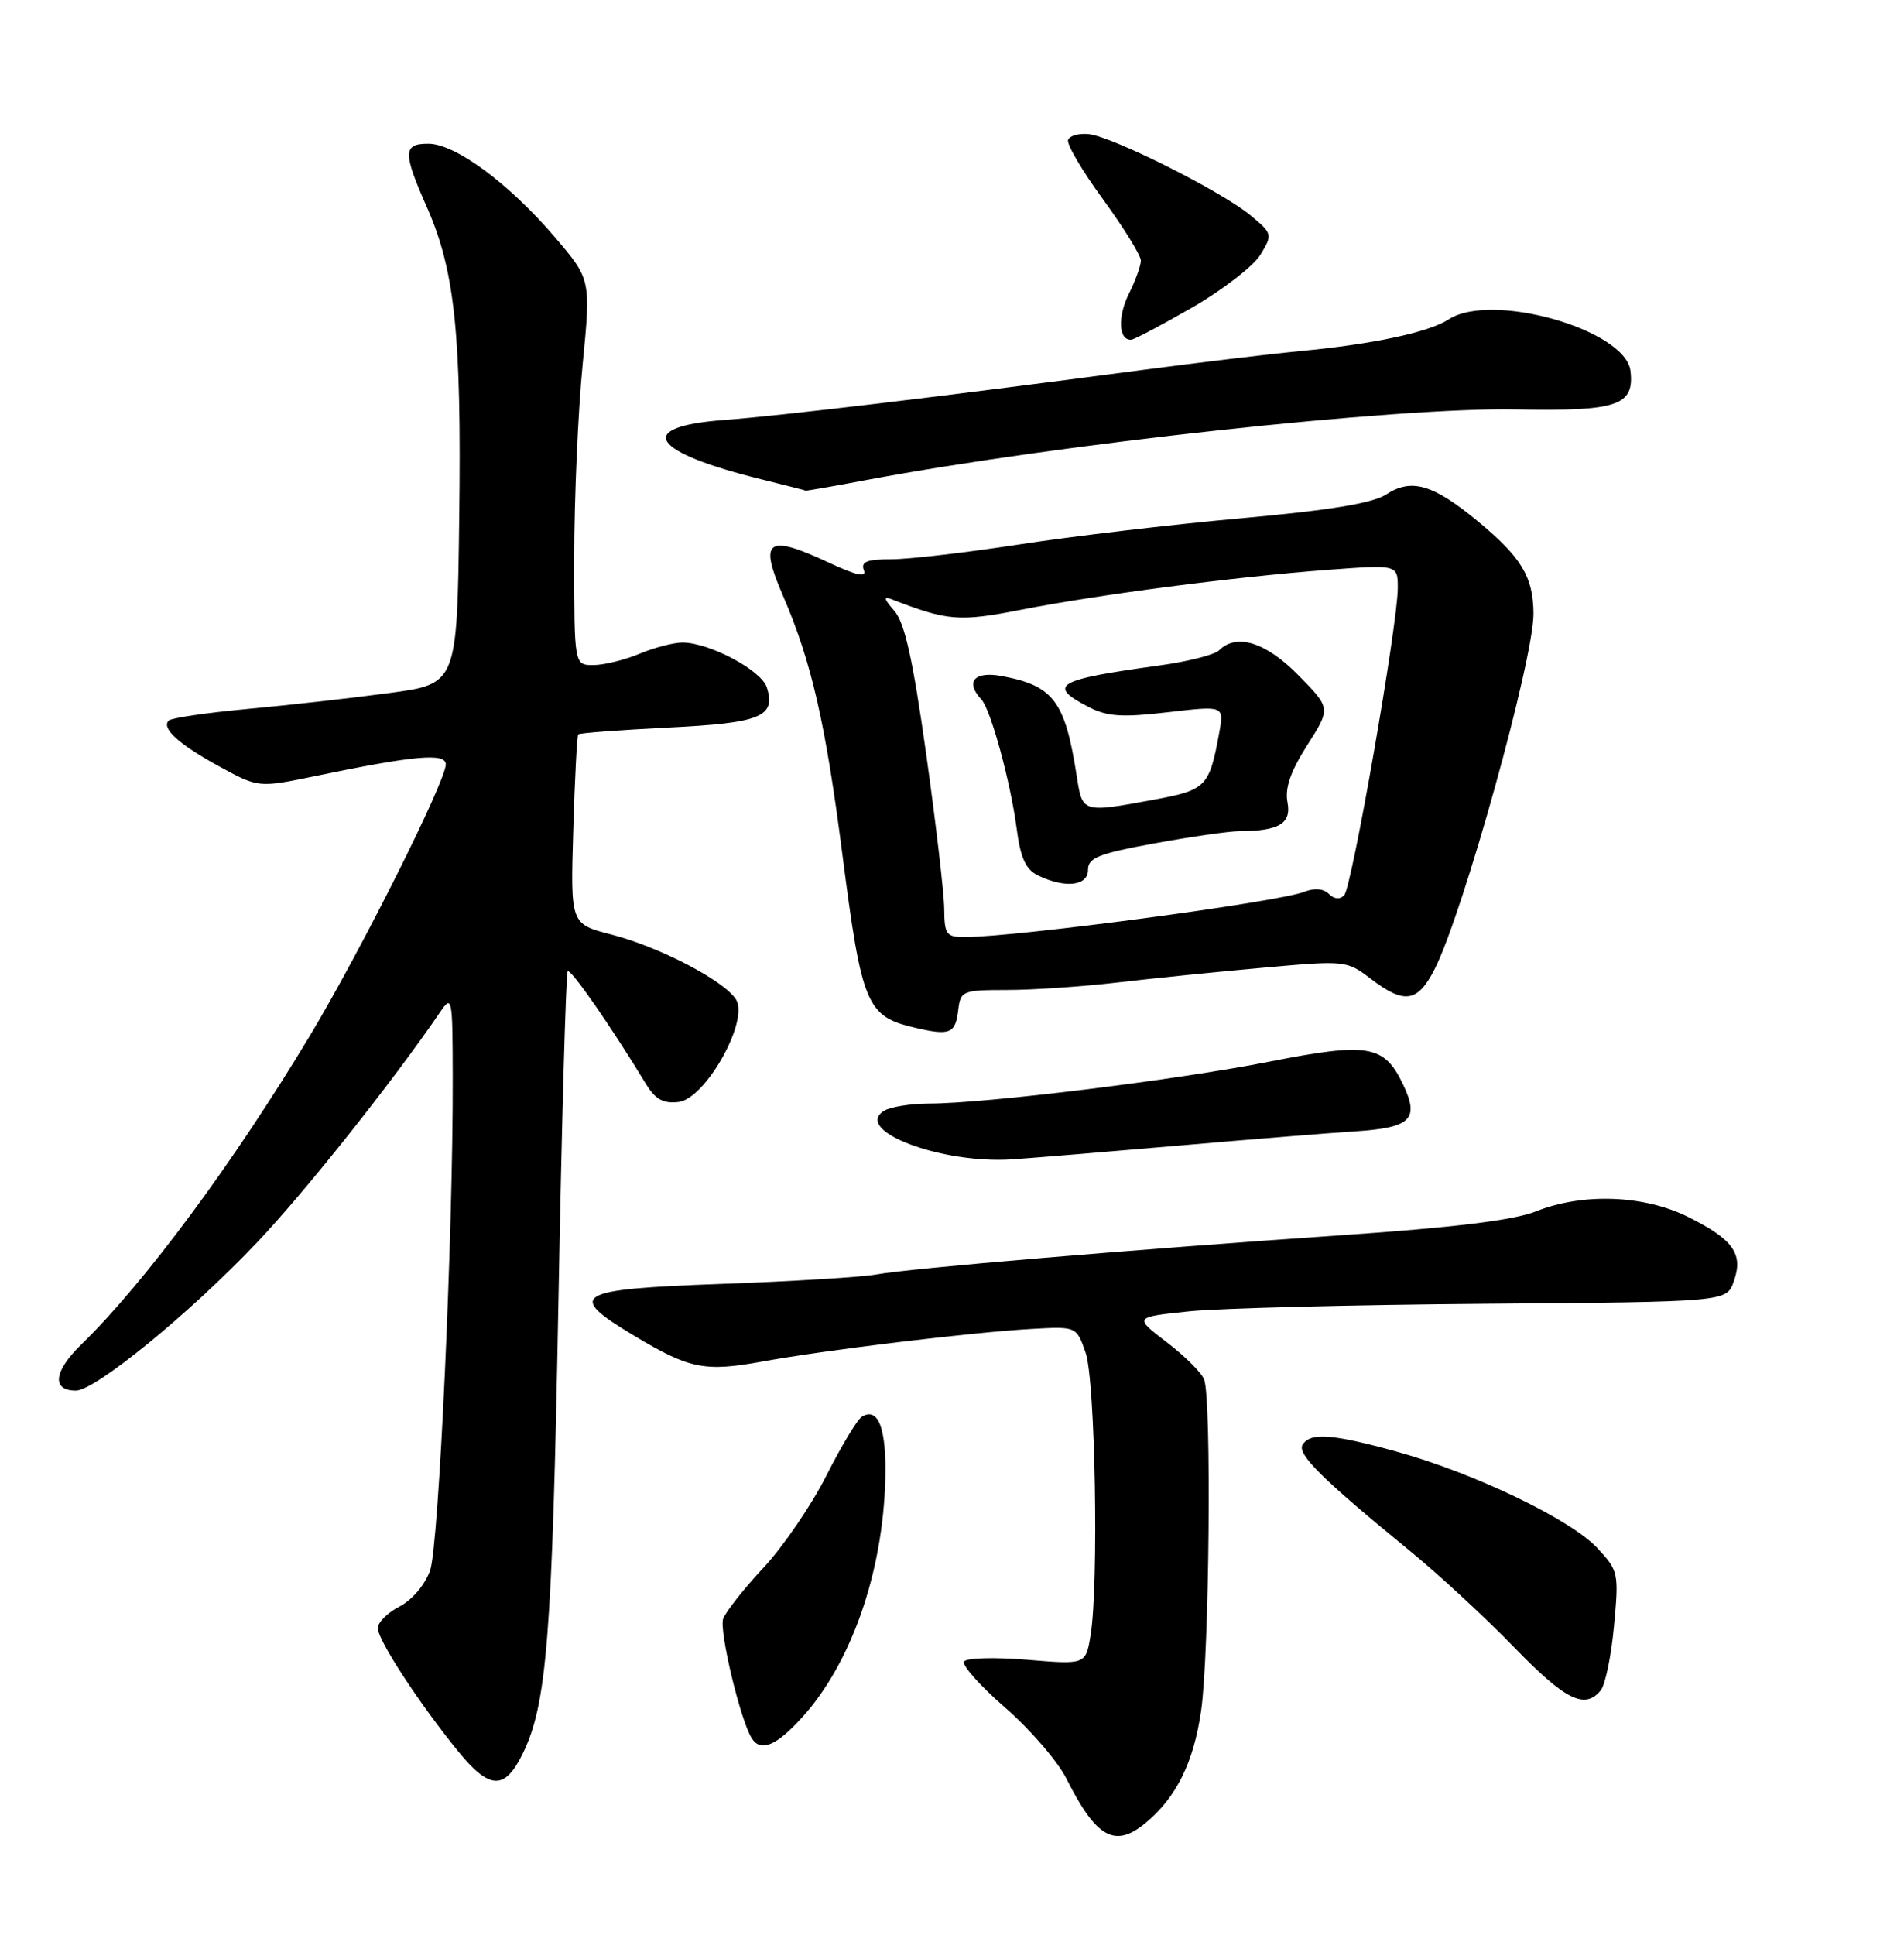 <?xml version="1.0" encoding="UTF-8" standalone="no"?>
<!DOCTYPE svg PUBLIC "-//W3C//DTD SVG 1.1//EN" "http://www.w3.org/Graphics/SVG/1.1/DTD/svg11.dtd" >
<svg xmlns="http://www.w3.org/2000/svg" xmlns:xlink="http://www.w3.org/1999/xlink" version="1.1" viewBox="0 0 252 256">
 <g >
 <path fill="currentColor"
d=" M 151.59 241.23 C 155.69 237.84 157.98 233.22 158.97 226.36 C 160.06 218.81 160.37 185.13 159.37 182.53 C 159.03 181.63 156.80 179.41 154.41 177.59 C 150.08 174.28 150.08 174.28 157.29 173.52 C 161.26 173.10 178.90 172.65 196.50 172.51 C 228.50 172.26 228.50 172.26 229.46 169.58 C 230.77 165.93 229.44 164.03 223.51 161.06 C 217.63 158.11 209.53 157.80 203.27 160.29 C 200.34 161.46 192.35 162.43 177.27 163.46 C 149.63 165.36 120.53 167.81 116.00 168.63 C 114.08 168.98 104.85 169.55 95.50 169.88 C 75.97 170.59 74.82 171.28 84.00 176.78 C 91.30 181.15 93.28 181.54 100.97 180.14 C 109.23 178.63 128.65 176.28 136.49 175.84 C 142.48 175.50 142.48 175.50 143.69 179.00 C 144.97 182.75 145.44 209.68 144.34 216.38 C 143.70 220.26 143.70 220.26 135.92 219.61 C 131.64 219.26 127.89 219.36 127.59 219.85 C 127.29 220.34 129.75 223.09 133.05 225.96 C 136.35 228.83 139.99 233.05 141.14 235.34 C 145.08 243.17 147.55 244.57 151.59 241.23 Z  M 69.20 232.00 C 72.38 225.48 73.08 216.59 73.90 172.73 C 74.34 148.65 74.90 128.76 75.14 128.52 C 75.53 128.13 80.89 135.84 85.42 143.31 C 86.72 145.46 87.76 146.05 89.81 145.81 C 93.37 145.40 99.16 135.09 97.42 132.26 C 95.89 129.78 87.29 125.29 80.90 123.65 C 75.50 122.26 75.50 122.26 75.87 109.88 C 76.07 103.07 76.37 97.35 76.53 97.17 C 76.69 96.99 82.04 96.59 88.41 96.27 C 100.69 95.67 102.72 94.84 101.49 90.96 C 100.77 88.69 93.97 85.06 90.37 85.02 C 89.20 85.01 86.63 85.67 84.65 86.50 C 82.68 87.32 79.92 88.00 78.53 88.00 C 76.00 88.00 76.00 88.00 76.00 73.80 C 76.00 65.99 76.50 54.51 77.11 48.28 C 78.21 36.96 78.21 36.96 73.42 31.36 C 67.38 24.29 60.31 19.06 56.75 19.02 C 53.33 18.99 53.29 20.15 56.49 27.39 C 60.21 35.80 61.09 44.19 60.78 68.50 C 60.50 90.50 60.50 90.50 51.50 91.70 C 46.55 92.37 38.10 93.32 32.72 93.81 C 27.35 94.31 22.67 95.00 22.33 95.34 C 21.31 96.36 23.69 98.51 29.09 101.45 C 34.22 104.24 34.22 104.24 41.86 102.66 C 54.87 99.96 59.00 99.59 59.00 101.14 C 58.99 103.39 47.78 125.77 41.04 137.00 C 30.93 153.83 19.17 169.71 10.73 177.93 C 7.10 181.46 6.82 184.00 10.04 184.00 C 12.61 184.00 25.11 173.79 34.01 164.41 C 40.39 157.69 52.07 142.99 58.20 133.99 C 59.84 131.58 59.90 131.84 59.92 142.50 C 59.98 163.13 58.08 204.49 56.93 207.78 C 56.27 209.67 54.56 211.69 52.89 212.56 C 51.30 213.38 50.00 214.67 50.00 215.43 C 50.00 217.00 55.55 225.50 60.70 231.80 C 64.82 236.84 66.82 236.89 69.20 232.00 Z  M 106.19 227.21 C 112.67 220.04 116.84 208.10 117.17 195.79 C 117.35 189.03 116.26 186.10 114.06 187.46 C 113.45 187.84 111.35 191.34 109.38 195.23 C 107.42 199.13 103.68 204.61 101.07 207.41 C 98.46 210.21 96.05 213.26 95.71 214.19 C 95.16 215.74 97.97 227.53 99.48 229.97 C 100.66 231.88 102.75 231.02 106.19 227.21 Z  M 211.85 223.68 C 212.46 222.95 213.26 219.10 213.62 215.13 C 214.27 208.14 214.21 207.82 211.40 204.82 C 207.86 201.04 195.16 194.93 184.94 192.10 C 176.35 189.72 173.43 189.50 172.40 191.16 C 171.64 192.39 175.01 195.74 186.56 205.17 C 190.38 208.29 196.59 214.03 200.36 217.92 C 207.16 224.94 209.74 226.23 211.85 223.68 Z  M 156.50 151.54 C 165.85 150.73 176.10 149.90 179.29 149.70 C 186.75 149.22 187.90 148.11 185.70 143.49 C 183.20 138.25 181.12 137.90 167.98 140.48 C 155.72 142.90 130.43 146.01 123.00 146.02 C 120.53 146.03 117.83 146.46 117.00 146.98 C 112.86 149.60 124.65 154.04 134.00 153.40 C 137.03 153.19 147.15 152.35 156.50 151.54 Z  M 126.82 133.67 C 127.12 131.10 127.36 131.00 133.32 130.99 C 136.72 130.99 143.32 130.54 148.00 129.99 C 152.68 129.44 161.39 128.56 167.36 128.03 C 178.06 127.07 178.26 127.09 181.45 129.53 C 185.88 132.91 187.63 132.64 189.87 128.25 C 193.67 120.77 203.02 87.14 202.96 81.16 C 202.92 76.31 201.37 73.75 195.58 68.96 C 189.67 64.08 186.81 63.24 183.47 65.42 C 181.71 66.58 176.01 67.52 164.23 68.58 C 155.03 69.41 141.79 70.97 134.82 72.05 C 127.84 73.12 120.26 74.00 117.96 74.00 C 114.76 74.00 113.91 74.33 114.33 75.43 C 114.73 76.45 113.41 76.17 109.69 74.44 C 101.52 70.63 100.42 71.42 103.61 78.78 C 107.37 87.46 109.24 95.55 111.47 112.89 C 114.07 133.06 114.66 134.48 121.13 135.99 C 125.72 137.07 126.45 136.77 126.82 133.67 Z  M 114.64 63.52 C 140.23 58.72 184.85 53.87 200.65 54.17 C 214.07 54.43 216.33 53.68 215.80 49.09 C 215.16 43.60 197.37 38.56 191.72 42.27 C 189.12 43.97 181.59 45.57 172.00 46.46 C 168.43 46.80 158.97 47.93 151.00 48.98 C 124.09 52.54 103.54 54.99 95.75 55.58 C 83.88 56.48 86.11 59.83 101.00 63.48 C 104.03 64.23 106.56 64.87 106.64 64.92 C 106.72 64.96 110.32 64.34 114.64 63.52 Z  M 157.84 40.66 C 161.87 38.33 165.92 35.19 166.83 33.69 C 168.45 31.02 168.42 30.91 165.49 28.48 C 161.68 25.32 147.25 18.08 144.11 17.75 C 142.80 17.61 141.56 17.96 141.36 18.51 C 141.15 19.07 143.24 22.62 146.00 26.39 C 148.75 30.17 151.00 33.81 151.00 34.48 C 151.00 35.15 150.28 37.13 149.41 38.88 C 147.89 41.93 148.05 45.06 149.72 44.95 C 150.15 44.92 153.80 42.99 157.84 40.66 Z  M 124.97 120.25 C 124.95 118.19 123.87 108.94 122.57 99.69 C 120.81 87.17 119.73 82.35 118.35 80.80 C 117.00 79.27 116.90 78.86 118.00 79.29 C 125.43 82.17 126.93 82.29 135.21 80.67 C 145.48 78.66 163.51 76.32 175.75 75.40 C 185.00 74.71 185.00 74.71 185.00 77.81 C 185.00 82.59 178.93 117.38 177.91 118.45 C 177.34 119.05 176.58 118.98 175.88 118.28 C 175.17 117.57 173.97 117.47 172.63 118.00 C 169.25 119.35 134.62 123.97 127.75 123.99 C 125.24 124.00 125.00 123.67 124.97 120.25 Z  M 144.00 115.10 C 144.00 113.51 145.39 112.95 152.75 111.60 C 157.56 110.72 162.62 109.99 164.00 109.98 C 169.30 109.96 170.94 108.97 170.40 106.15 C 170.04 104.28 170.81 102.06 173.01 98.61 C 176.14 93.71 176.14 93.71 171.86 89.36 C 167.56 84.97 163.65 83.75 161.35 86.05 C 160.76 86.64 157.19 87.54 153.40 88.06 C 139.79 89.93 138.53 90.67 144.05 93.53 C 146.54 94.82 148.49 94.95 154.57 94.24 C 162.02 93.37 162.02 93.37 161.37 96.94 C 160.06 104.12 159.65 104.53 152.73 105.81 C 143.25 107.56 143.26 107.56 142.52 102.75 C 140.97 92.77 139.46 90.74 132.62 89.46 C 128.96 88.77 127.69 90.20 129.89 92.55 C 131.13 93.88 133.75 103.49 134.56 109.65 C 135.06 113.52 135.76 115.05 137.37 115.83 C 140.96 117.57 144.00 117.24 144.00 115.10 Z "/>
</g>
</svg>